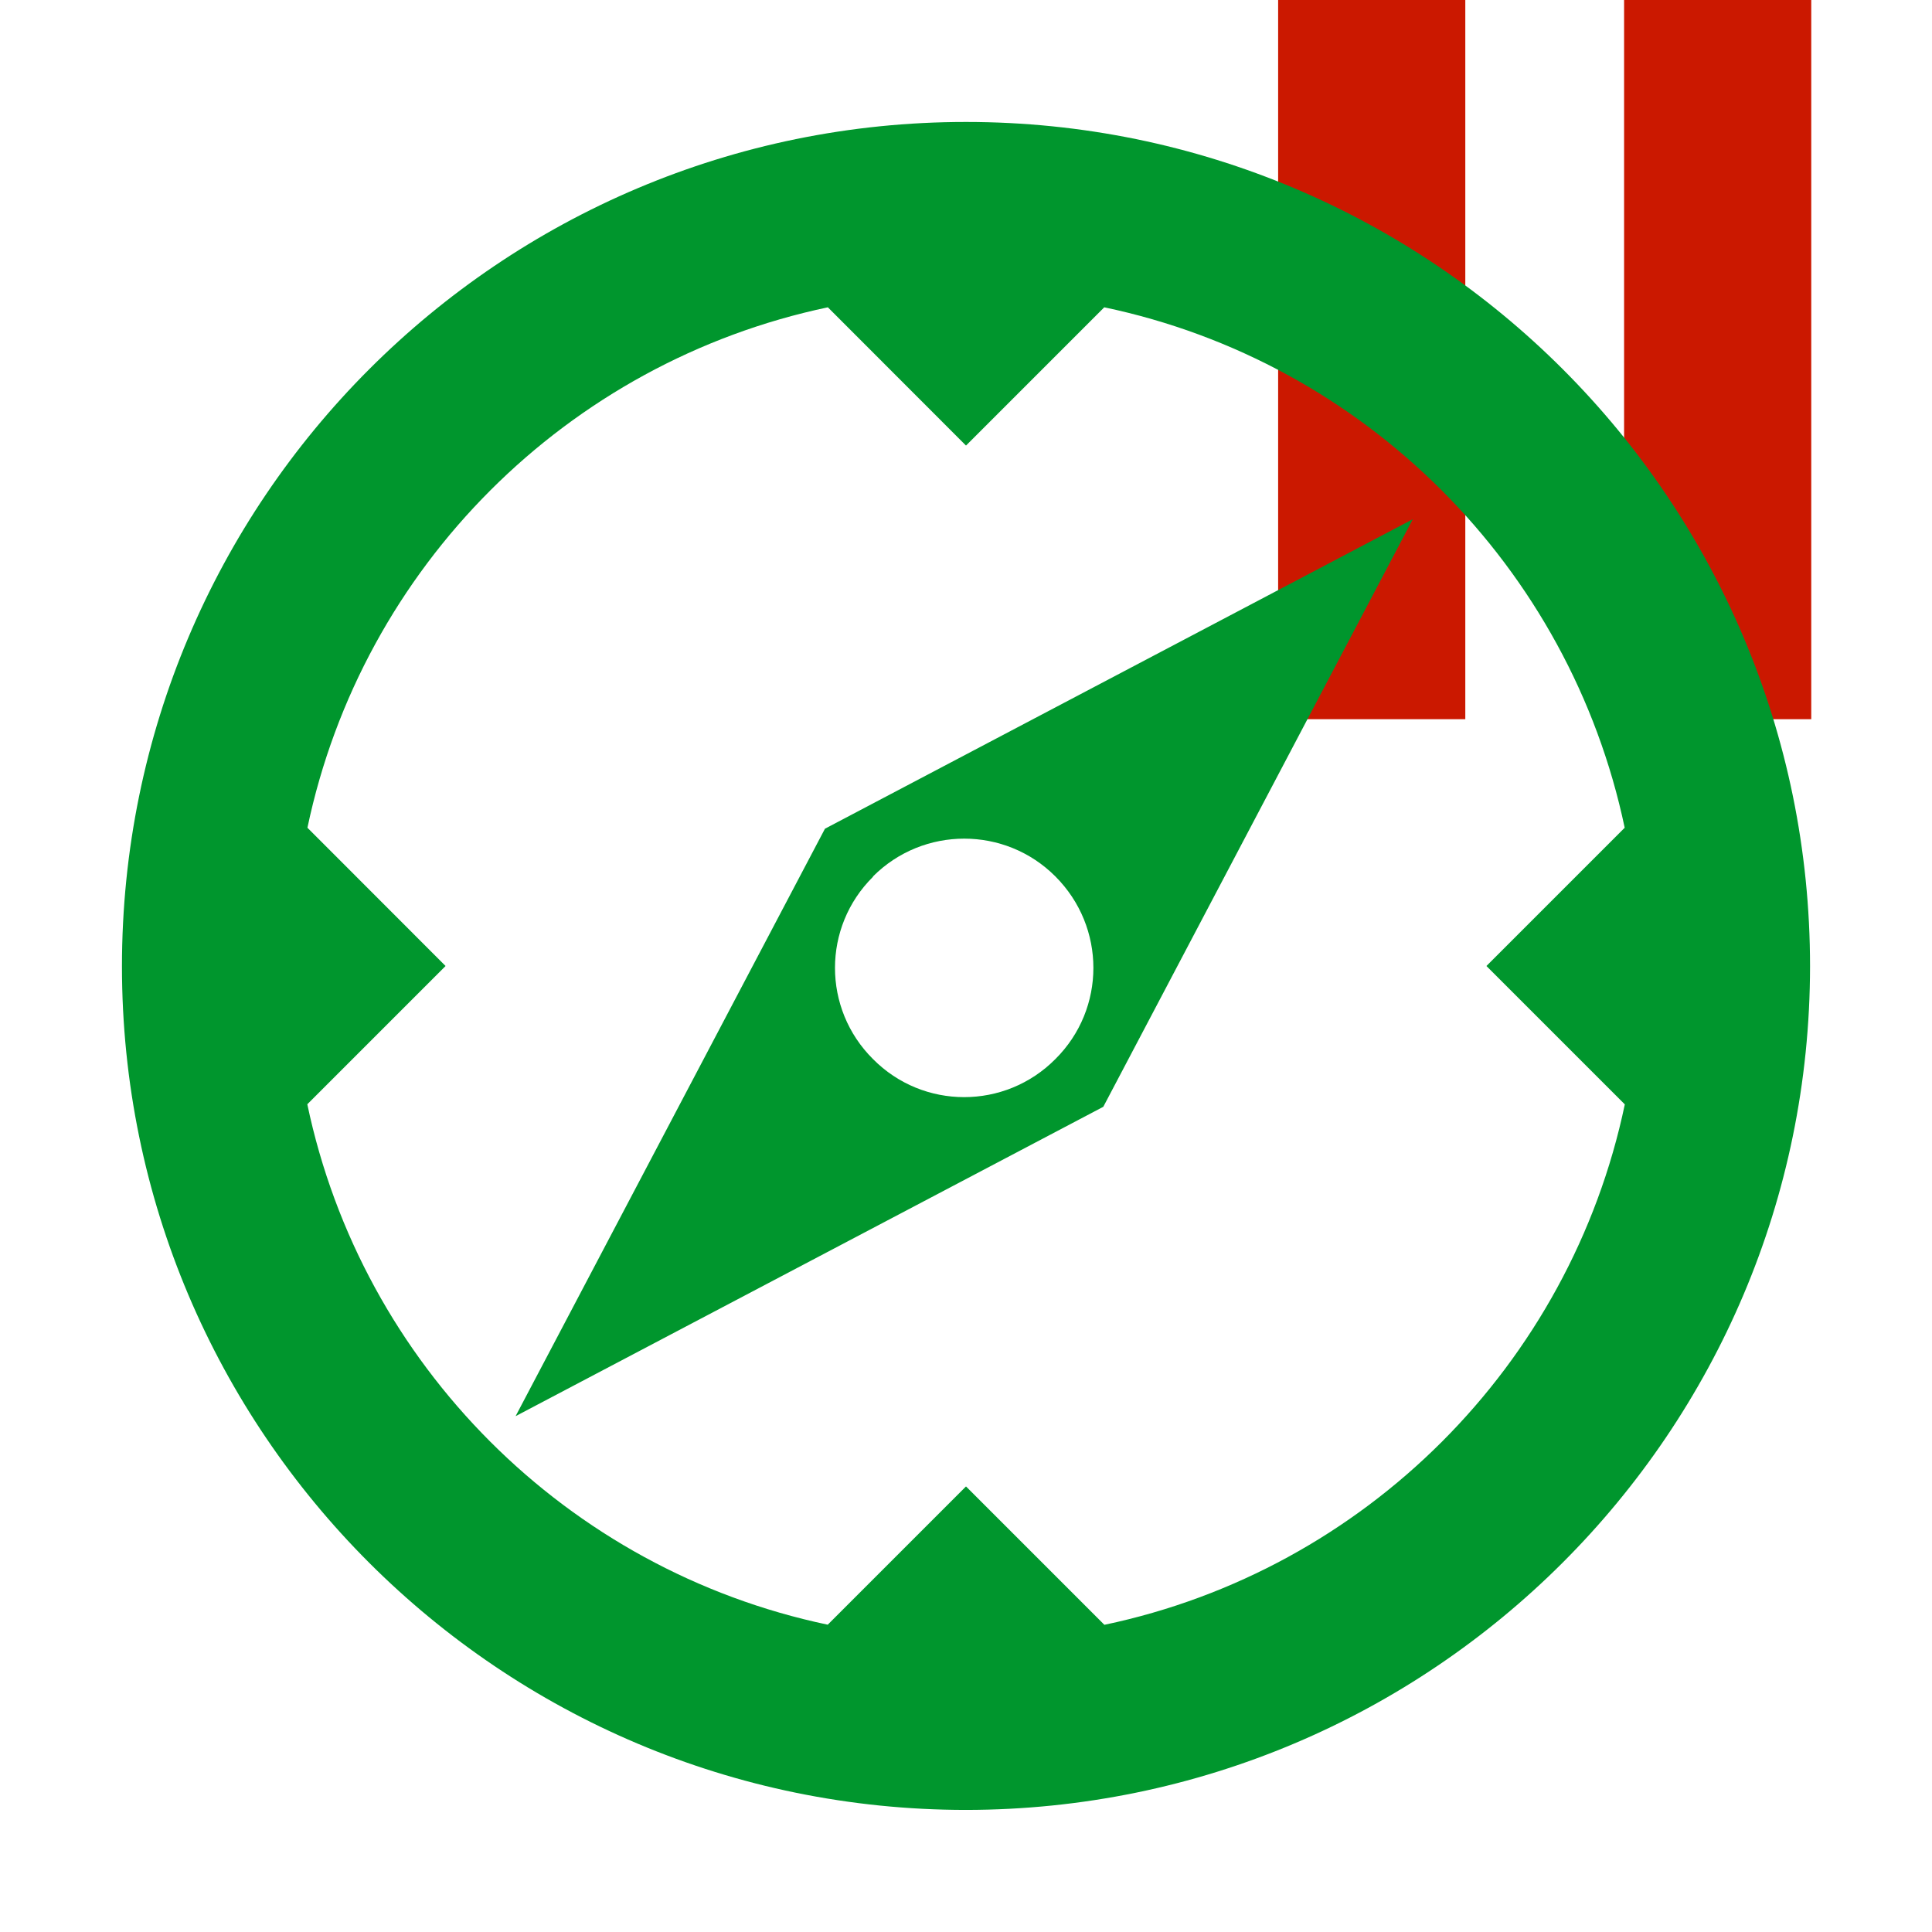 <svg width="16" height="16" xmlns="http://www.w3.org/2000/svg" viewBox="0 0 16 16" shape-rendering="geometricPrecision" fill="#00962d"><defs><mask id="a"><rect fill="#fff" width="100%" height="100%"/><path fill="#000" d="M13.135-1H9.585v7.956H16V-1z"/></mask></defs><g fill="#cb1800"><path d="M10.585 0h1.55v5.956h-1.55zM13.45 0H15v5.956h-1.55z"/></g><g mask="url(#a)"><path d="M4.27 11.728l4.867-2.562L11.7 4.3 6.832 6.863 4.27 11.728zm2.96-4.47c.417-.417 1.094-.417 1.51 0 .42.42.42 1.096 0 1.513-.417.42-1.094.42-1.51 0-.42-.417-.42-1.094 0-1.51z"/><path d="M8 1.01c-3.86 0-6.99 3.13-6.99 6.993 0 3.858 3.13 6.985 6.99 6.986 3.86-.003 6.988-3.13 6.99-6.987C14.99 4.14 11.86 1.01 8 1.01zm1.145 12.445L8 12.31l-1.145 1.145c-2.16-.454-3.857-2.152-4.31-4.31L3.69 8 2.546 6.855C3 4.695 4.696 3 6.856 2.545L8 3.69l1.145-1.145c2.158.453 3.855 2.15 4.31 4.31L12.31 8l1.146 1.146c-.453 2.158-2.15 3.856-4.31 4.31z"/></g></svg>